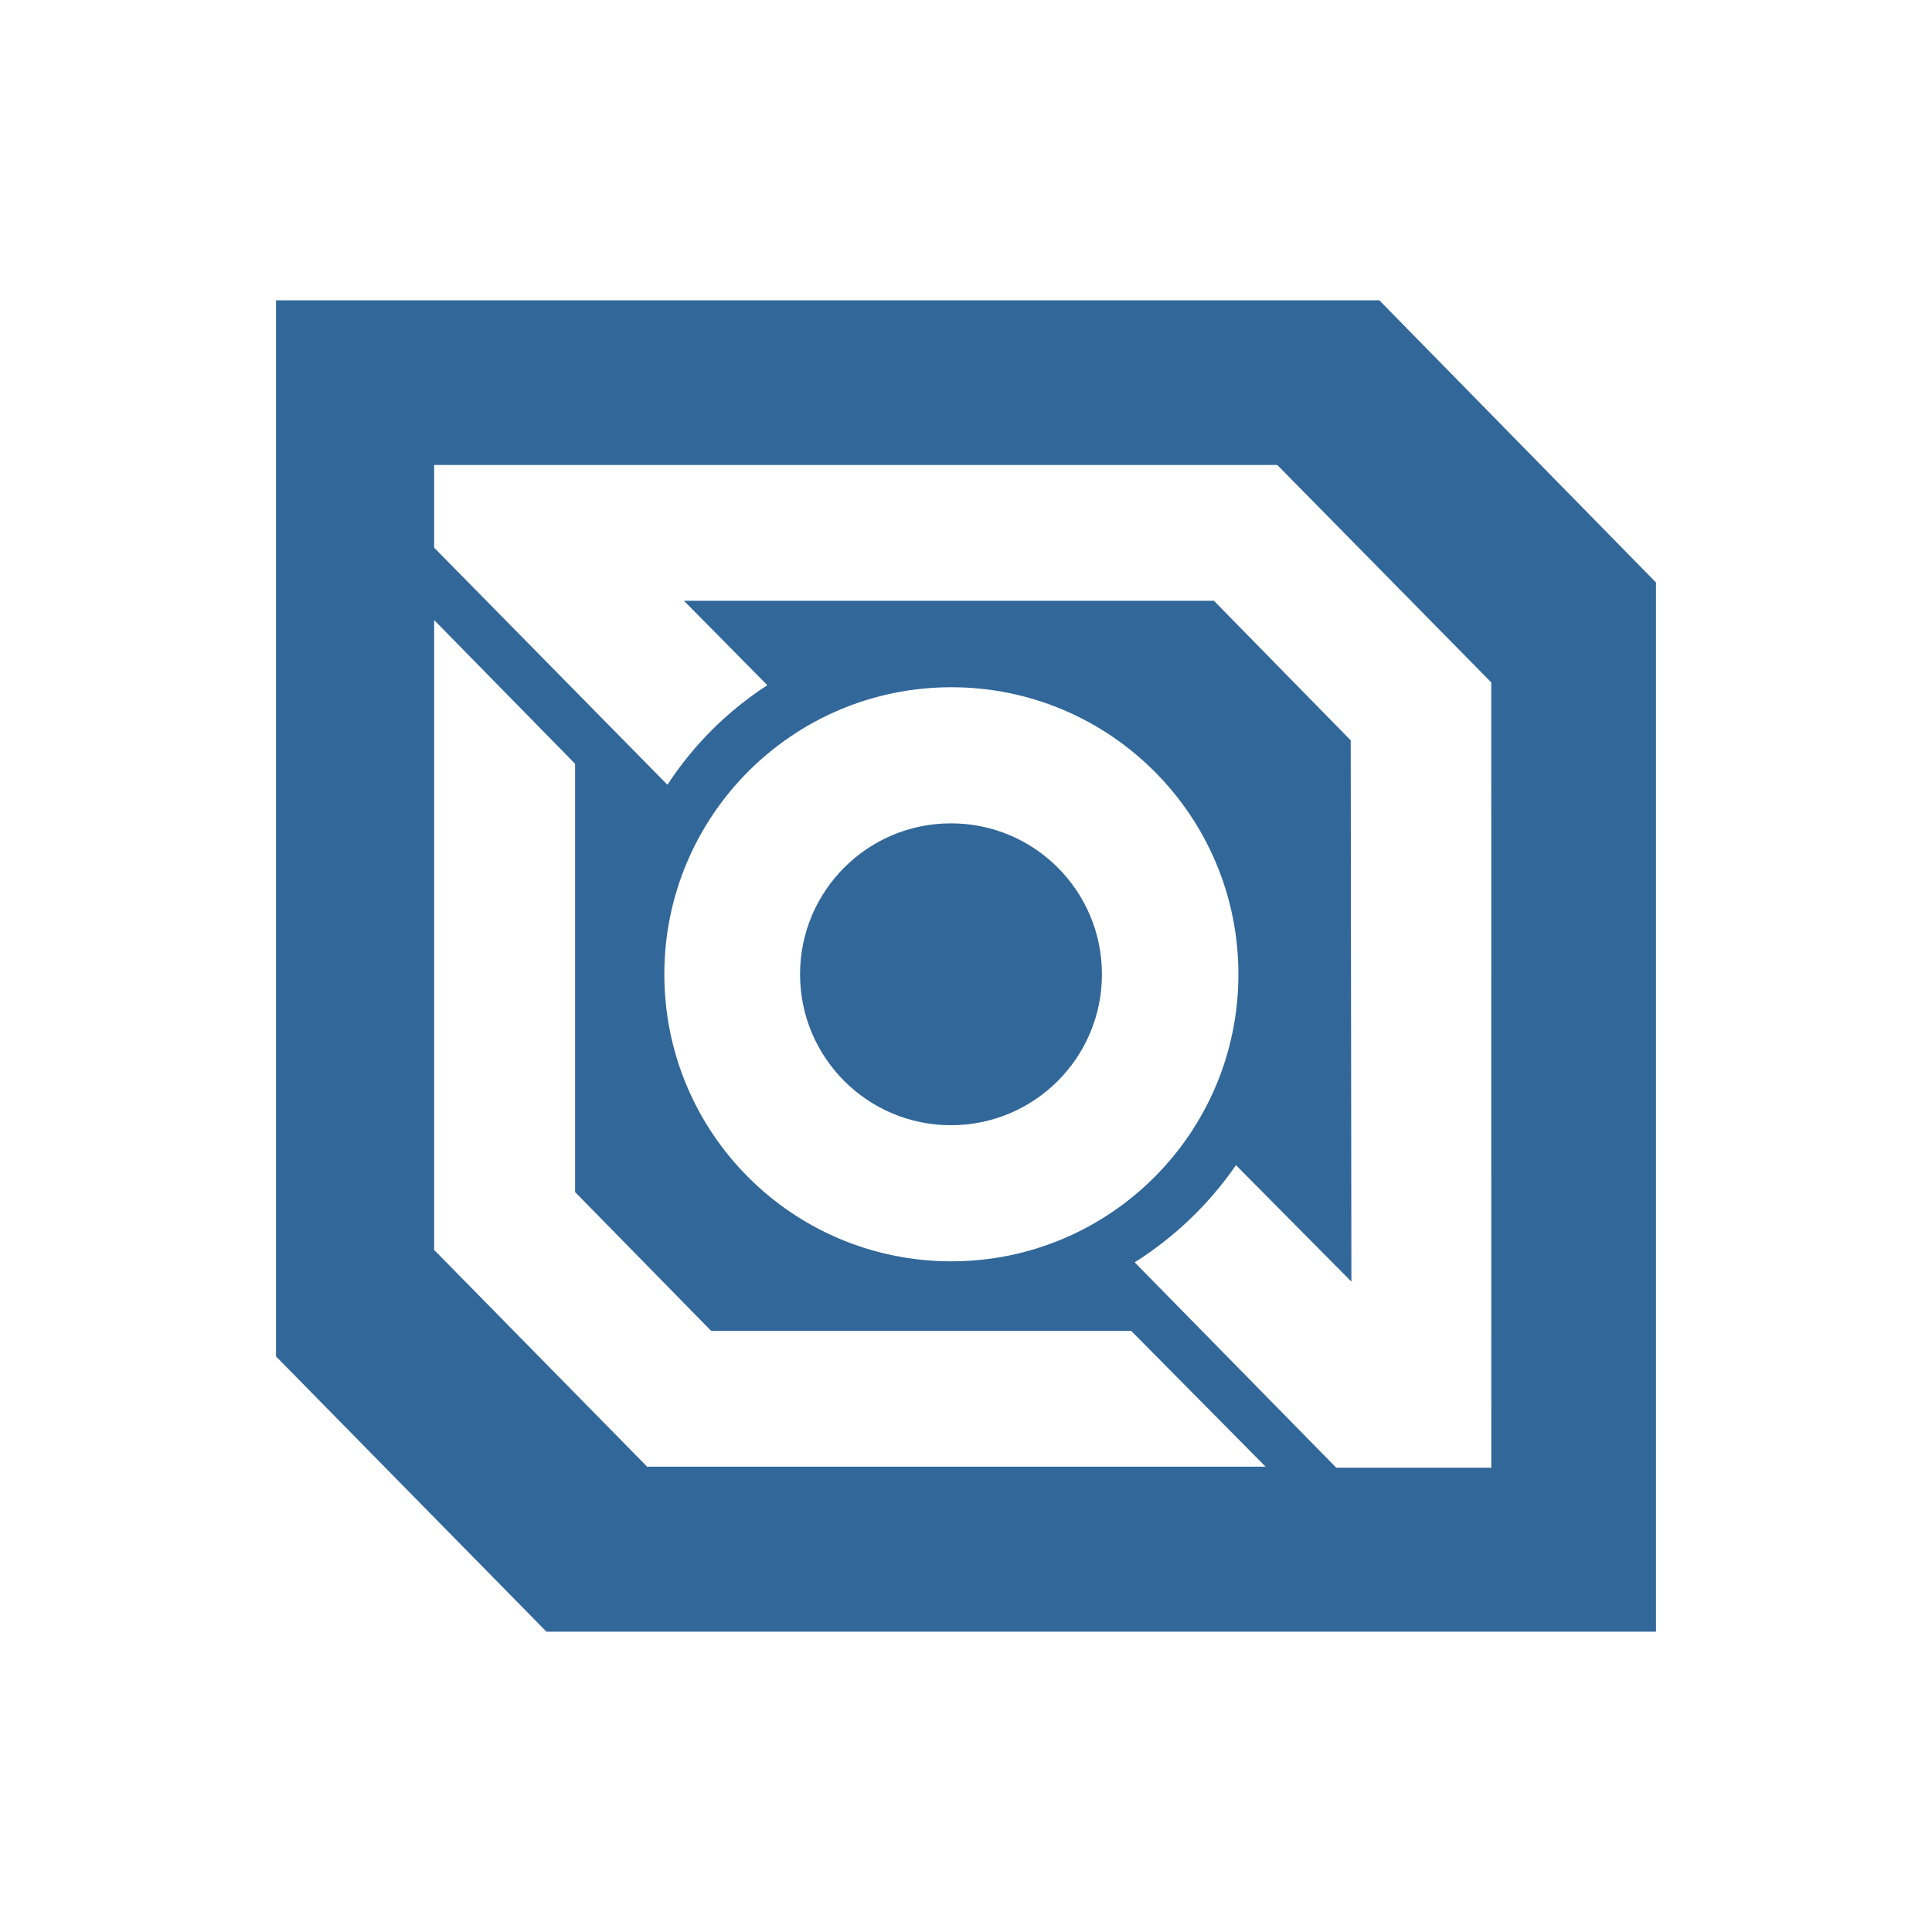 <svg width="56" height="56" viewBox="0 0 56 56"
  xmlns="http://www.w3.org/2000/svg">
  <g>
    <path fill="#326799" d="M 48,16.884 39.98,8.704 H 8 v 30.612 l 7.84,7.98 H 48 Z M 18.767,42.522 12.584,36.23 V 17.973 l 4.085,4.165 V 34.552 l 3.945,4.025 h 12.175 l 3.895,3.935 H 18.767 Z M 19.256,28.24 c 0,-4.594 3.725,-8.32 8.32,-8.32 4.594,0 8.32,3.725 8.32,8.32 0,4.594 -3.725,8.32 -8.32,8.32 -4.604,0 -8.32,-3.725 -8.32,-8.32 z m 23.97,14.302 h -4.494 l -5.843,-5.953 c 1.159,-0.729 2.157,-1.688 2.936,-2.816 l 3.346,3.376 -0.02,-15.69 -3.965,-4.045 H 19.825 l 2.417,2.447 c -1.159,0.749 -2.147,1.738 -2.896,2.886 L 12.584,15.875 v -2.397 h 24.439 l 6.202,6.302 z M 31.94,28.24 c 0,2.417 -1.958,4.375 -4.375,4.375 -2.417,0 -4.375,-1.958 -4.375,-4.375 0,-2.417 1.958,-4.375 4.375,-4.375 2.417,0 4.375,1.958 4.375,4.375 z" />
  </g>
</svg>
